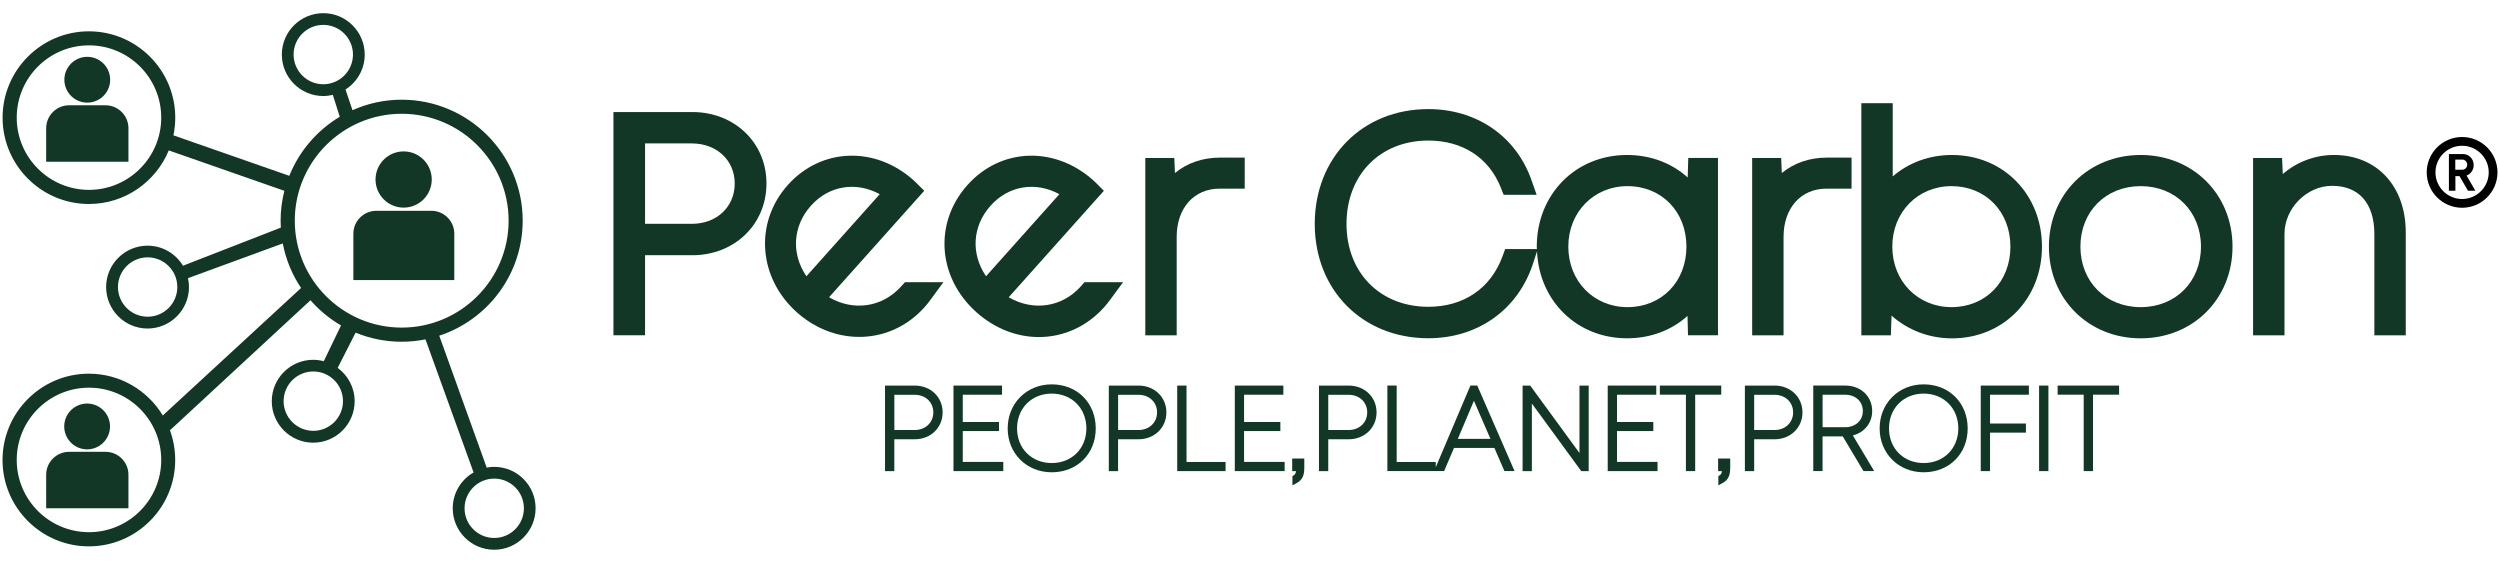 <svg width="151" height="34" viewBox="0 0 151 34" fill="none" xmlns="http://www.w3.org/2000/svg">
<path d="M29.851 28.198C29.695 28.198 29.544 28.214 29.396 28.242L26.531 20.275C29.454 19.319 31.57 16.567 31.57 13.329C31.57 9.3 28.292 6.022 24.262 6.022C23.204 6.022 22.199 6.25 21.291 6.656L20.867 5.407C21.565 4.962 22.029 4.183 22.029 3.298C22.029 1.918 20.906 0.795 19.526 0.795C18.146 0.795 17.023 1.918 17.023 3.298C17.023 4.677 18.146 5.8 19.526 5.8C19.724 5.8 19.918 5.774 20.102 5.73L20.522 7.053C19.153 7.871 18.074 9.124 17.475 10.619L10.475 8.175C10.547 7.83 10.585 7.472 10.585 7.106C10.585 4.231 8.246 1.892 5.371 1.892C2.496 1.892 0.156 4.231 0.156 7.106C0.156 9.981 2.496 12.321 5.371 12.321C7.545 12.321 9.413 10.982 10.194 9.085L17.176 11.525C17.029 12.103 16.949 12.707 16.949 13.331C16.949 13.47 16.955 13.609 16.962 13.748L11.06 16.047L11.065 16.07C10.629 15.333 9.828 14.838 8.912 14.838C7.533 14.838 6.41 15.96 6.41 17.34C6.41 18.72 7.533 19.843 8.912 19.843C10.292 19.843 11.415 18.72 11.415 17.34C11.415 17.154 11.394 16.975 11.355 16.801L17.079 14.704C17.266 15.685 17.649 16.595 18.185 17.395L9.833 25.094C8.919 23.583 7.26 22.57 5.367 22.57C2.492 22.57 0.153 24.91 0.153 27.785C0.153 30.66 2.492 33 5.367 33C8.243 33 10.582 30.66 10.582 27.785C10.582 27.154 10.469 26.549 10.264 25.991L18.753 18.135C19.28 18.737 19.902 19.252 20.598 19.657L19.556 21.818C19.352 21.764 19.137 21.732 18.918 21.732C17.538 21.732 16.415 22.855 16.415 24.235C16.415 25.614 17.538 26.738 18.918 26.738C20.297 26.738 21.421 25.614 21.421 24.235C21.421 23.409 21.016 22.676 20.396 22.219L21.479 20.091C22.336 20.446 23.275 20.641 24.259 20.641C24.751 20.641 25.233 20.592 25.698 20.498L28.604 28.535C27.853 28.968 27.345 29.776 27.345 30.703C27.345 32.082 28.468 33.205 29.848 33.205C31.227 33.205 32.35 32.082 32.35 30.703C32.352 29.319 31.231 28.198 29.851 28.198ZM17.733 3.296C17.733 2.306 18.538 1.503 19.526 1.503C20.515 1.503 21.319 2.308 21.319 3.296C21.319 4.284 20.514 5.089 19.526 5.089C18.538 5.089 17.733 4.284 17.733 3.296ZM5.374 11.468C2.968 11.468 1.01 9.51 1.01 7.104C1.01 4.698 2.968 2.74 5.374 2.74C7.78 2.74 9.738 4.698 9.738 7.104C9.738 9.51 7.78 11.468 5.374 11.468ZM8.918 19.129C7.928 19.129 7.125 18.324 7.125 17.337C7.125 16.349 7.93 15.544 8.918 15.544C9.907 15.544 10.71 16.349 10.71 17.337C10.71 18.324 9.907 19.129 8.918 19.129ZM5.374 32.144C2.968 32.144 1.01 30.186 1.01 27.78C1.01 25.374 2.968 23.416 5.374 23.416C7.78 23.416 9.738 25.374 9.738 27.78C9.738 30.186 7.78 32.144 5.374 32.144ZM20.716 24.23C20.716 25.219 19.911 26.022 18.923 26.022C17.935 26.022 17.13 25.217 17.13 24.23C17.13 23.242 17.935 22.437 18.923 22.437C19.911 22.437 20.716 23.24 20.716 24.23ZM17.805 13.329C17.805 9.769 20.702 6.872 24.262 6.872C27.823 6.872 30.72 9.769 30.72 13.329C30.72 16.89 27.823 19.787 24.262 19.787C20.702 19.787 17.805 16.89 17.805 13.329ZM29.851 32.493C28.862 32.493 28.059 31.689 28.059 30.701C28.059 29.711 28.864 28.908 29.851 28.908C30.841 28.908 31.644 29.713 31.644 30.701C31.644 31.689 30.839 32.493 29.851 32.493Z" fill="#123726"/>
<path d="M5.989 26.934C6.639 26.533 6.84 25.68 6.439 25.03C6.037 24.381 5.185 24.179 4.535 24.581C3.885 24.983 3.684 25.835 4.086 26.485C4.487 27.135 5.339 27.336 5.989 26.934Z" fill="#123726"/>
<path d="M6.373 27.29H4.176C3.409 27.29 2.789 27.91 2.789 28.676V30.699H7.758V28.676C7.759 27.91 7.139 27.29 6.373 27.29Z" fill="#123726"/>
<path d="M6.448 5.543C6.849 4.893 6.648 4.041 5.998 3.639C5.348 3.238 4.496 3.439 4.095 4.089C3.693 4.739 3.894 5.591 4.544 5.993C5.194 6.394 6.046 6.193 6.448 5.543Z" fill="#123726"/>
<path d="M6.373 6.359H4.176C3.409 6.359 2.789 6.98 2.789 7.746V9.769H7.758V7.746C7.759 6.982 7.139 6.359 6.373 6.359Z" fill="#123726"/>
<path d="M24.38 12.54C25.318 12.54 26.078 11.78 26.078 10.843C26.078 9.905 25.318 9.145 24.38 9.145C23.442 9.145 22.682 9.905 22.682 10.843C22.682 11.78 23.442 12.54 24.38 12.54Z" fill="#123726"/>
<path d="M26.055 12.732H22.73C21.964 12.732 21.343 13.353 21.343 14.119V16.917H27.44V14.119C27.442 13.353 26.82 12.732 26.055 12.732Z" fill="#123726"/>
<path d="M41.813 6.767H37.052V20.252H38.961V15.416H41.811C44.367 15.416 46.295 13.553 46.295 11.083C46.297 8.623 44.368 6.767 41.813 6.767ZM38.961 13.519V8.663H41.79C43.289 8.663 44.377 9.683 44.377 11.085C44.377 12.496 43.289 13.519 41.79 13.519H38.961Z" fill="#123726"/>
<path d="M70.967 10.45L70.928 9.544H69.176V20.254H71.072V14.31C71.072 12.567 72.114 11.394 73.668 11.394H75.181V9.519H73.703C72.642 9.517 71.703 9.844 70.967 10.45Z" fill="#123726"/>
<path d="M101.936 10.72C100.974 9.848 99.697 9.361 98.271 9.361C95.164 9.361 92.821 11.741 92.821 14.899C92.821 14.948 92.826 14.995 92.828 15.043H90.913L90.751 15.482C90.041 17.419 88.408 18.53 86.271 18.53C83.361 18.53 81.329 16.472 81.329 13.523C81.329 10.56 83.361 8.489 86.271 8.489C88.34 8.489 89.937 9.528 90.652 11.34L90.819 11.764H92.812L92.498 10.871C91.57 8.229 89.183 6.589 86.271 6.589C82.296 6.589 79.411 9.505 79.411 13.523C79.411 17.525 82.296 20.43 86.271 20.43C89.266 20.43 91.688 18.702 92.594 15.92L92.835 15.184C92.974 18.196 95.261 20.433 98.271 20.433C99.691 20.433 100.964 19.948 101.925 19.082L101.955 20.25H103.765V9.54H101.971L101.936 10.72ZM101.86 14.897C101.86 17.013 100.364 18.551 98.301 18.551C96.262 18.551 94.726 16.98 94.726 14.897C94.726 12.815 96.262 11.243 98.301 11.243C100.363 11.245 101.86 12.781 101.86 14.897Z" fill="#123726"/>
<path d="M107.621 10.45L107.583 9.544H105.831V20.254H107.727V14.31C107.727 12.567 108.769 11.394 110.323 11.394H111.834V9.519H110.36C109.298 9.517 108.36 9.844 107.621 10.45Z" fill="#123726"/>
<path d="M117.901 9.361C116.527 9.361 115.279 9.825 114.321 10.656V6.234H112.425V20.254H114.209L114.249 19.062C115.225 19.934 116.513 20.437 117.903 20.437C121 20.437 123.335 18.057 123.335 14.9C123.334 11.74 120.998 9.361 117.901 9.361ZM114.295 14.897C114.295 12.814 115.833 11.243 117.87 11.243C119.931 11.243 121.429 12.779 121.429 14.897C121.429 17.013 119.933 18.551 117.87 18.551C115.833 18.551 114.295 16.98 114.295 14.897Z" fill="#123726"/>
<path d="M129.299 9.361C126.137 9.361 123.754 11.741 123.754 14.899C123.754 18.055 126.139 20.435 129.299 20.435C132.46 20.435 134.844 18.055 134.844 14.899C134.844 11.741 132.46 9.361 129.299 9.361ZM129.299 18.551C127.19 18.551 125.657 17.015 125.657 14.897C125.657 12.779 127.188 11.243 129.299 11.243C131.408 11.243 132.938 12.779 132.938 14.897C132.938 17.015 131.408 18.551 129.299 18.551Z" fill="#123726"/>
<path d="M140.965 9.361C139.814 9.361 138.722 9.785 137.881 10.511L137.837 9.544H136.086V20.254H137.983V14.127C137.983 12.581 139.327 11.224 140.86 11.224C142.482 11.224 143.411 12.286 143.411 14.136V20.254H145.308V14.041C145.31 11.242 143.563 9.361 140.965 9.361Z" fill="#123726"/>
<path d="M54.457 17.268L54.43 17.298C53.288 18.574 51.541 18.808 50.075 17.955L55.824 11.523L55.376 11.075C55.314 11.013 55.244 10.943 55.179 10.887C54.068 9.894 52.704 9.366 51.307 9.405C49.891 9.444 48.567 10.073 47.583 11.175C46.601 12.275 46.115 13.667 46.221 15.098C46.325 16.518 47.001 17.853 48.124 18.859C49.205 19.824 50.536 20.349 51.894 20.349C51.959 20.349 52.024 20.347 52.091 20.346C53.525 20.293 54.857 19.657 55.84 18.556C55.958 18.425 56.072 18.284 56.198 18.112L56.982 17.045H54.659L54.457 17.268ZM48.708 16.685C47.787 15.338 47.87 13.667 48.982 12.423C50.077 11.2 51.71 10.952 53.137 11.729L48.708 16.685Z" fill="#123726"/>
<path d="M65.279 17.3C64.137 18.574 62.392 18.808 60.926 17.955L66.673 11.525L66.228 11.076C66.167 11.015 66.095 10.945 66.03 10.887C64.919 9.894 63.538 9.366 62.158 9.405C60.741 9.444 59.418 10.073 58.434 11.175C56.395 13.456 56.627 16.76 58.975 18.859C60.096 19.86 61.434 20.358 62.748 20.358C64.198 20.358 65.62 19.753 66.691 18.556C66.808 18.425 66.923 18.284 67.049 18.112L67.833 17.045H65.501L65.279 17.3ZM59.557 16.685C58.636 15.338 58.718 13.667 59.831 12.423C60.926 11.2 62.559 10.952 63.986 11.729L59.557 16.685Z" fill="#123726"/>
<path d="M55.251 23.289H53.456V28.455H54.017V26.532H55.251C56.211 26.532 56.935 25.834 56.935 24.908C56.935 23.983 56.212 23.289 55.251 23.289ZM54.019 25.975V23.845H55.244C55.898 23.845 56.372 24.291 56.372 24.906C56.372 25.525 55.898 25.973 55.244 25.973H54.019V25.975Z" fill="#123726"/>
<path d="M58.151 26.036H60.342V25.488H58.151V23.841H60.523V23.289H57.59V28.455H60.599V27.899H58.151V26.036Z" fill="#123726"/>
<path d="M63.524 23.215C62.009 23.215 60.864 24.36 60.864 25.876C60.864 27.388 62.007 28.526 63.524 28.526C65.065 28.526 66.183 27.412 66.183 25.876C66.183 24.335 65.063 23.215 63.524 23.215ZM63.524 23.774C64.736 23.774 65.617 24.658 65.617 25.876C65.617 27.089 64.736 27.968 63.524 27.968C62.311 27.968 61.43 27.087 61.43 25.876C61.43 24.658 62.311 23.774 63.524 23.774Z" fill="#123726"/>
<path d="M68.766 23.289H66.972V28.455H67.532V26.532H68.766C69.726 26.532 70.45 25.834 70.45 24.908C70.45 23.983 69.726 23.289 68.766 23.289ZM67.534 25.975V23.845H68.759C69.413 23.845 69.887 24.291 69.887 24.906C69.887 25.525 69.413 25.973 68.759 25.973H67.534V25.975Z" fill="#123726"/>
<path d="M71.666 23.289H71.104V28.455H74.025V27.903H71.666V23.289Z" fill="#123726"/>
<path d="M75.142 26.036H77.334V25.488H75.142V23.841H77.515V23.289H74.582V28.455H77.591V27.899H75.142V26.036Z" fill="#123726"/>
<path d="M78.049 28.455H78.28C78.26 28.616 78.209 28.664 78.139 28.709L78.063 28.759V29.316L78.311 29.18C78.649 28.998 78.78 28.738 78.78 28.258V27.695H78.049V28.455Z" fill="#123726"/>
<path d="M81.461 23.289H79.666V28.455H80.227V26.532H81.461C82.42 26.532 83.144 25.834 83.144 24.908C83.144 23.983 82.42 23.289 81.461 23.289ZM80.227 23.845H81.452C82.106 23.845 82.58 24.291 82.58 24.906C82.58 25.525 82.106 25.973 81.452 25.973H80.227V23.845Z" fill="#123726"/>
<path d="M88.812 23.289L86.719 28.221V27.903H84.359V23.287H83.798V28.453H86.621H86.719H87.225L87.823 27.054H90.261L90.867 28.453H91.479L89.227 23.287H88.812V23.289ZM88.053 26.507L89.025 24.208L90.023 26.507H88.053Z" fill="#123726"/>
<path d="M95.4 27.361L92.424 23.289H91.965V28.455H92.524V24.372L95.508 28.455H95.957V23.289H95.4V27.361Z" fill="#123726"/>
<path d="M97.667 26.036H99.86V25.488H97.667V23.841H100.039V23.289H97.106V28.455H100.115V27.899H97.667V26.036Z" fill="#123726"/>
<path d="M103.964 23.289H100.254V23.839H101.829V28.455H102.389V23.839H103.964V23.289Z" fill="#123726"/>
<path d="M103.774 28.455H104.004C103.985 28.616 103.934 28.664 103.864 28.709L103.788 28.759V29.316L104.036 29.18C104.373 28.998 104.505 28.738 104.505 28.258V27.695H103.774V28.455Z" fill="#123726"/>
<path d="M107.186 23.289H105.391V28.455H105.952V26.532H107.186C108.145 26.532 108.869 25.834 108.869 24.908C108.869 23.983 108.145 23.289 107.186 23.289ZM105.952 25.975V23.845H107.177C107.831 23.845 108.305 24.291 108.305 24.906C108.305 25.525 107.831 25.973 107.177 25.973H105.952V25.975Z" fill="#123726"/>
<path d="M113.08 24.827C113.08 23.936 112.393 23.287 111.444 23.287H109.521V28.453H110.082V26.358H111.302L112.553 28.453H113.201L111.913 26.3C112.613 26.122 113.08 25.546 113.08 24.827ZM110.085 23.841H111.437C112.073 23.841 112.516 24.245 112.516 24.825C112.516 25.402 112.073 25.804 111.437 25.804H110.085V23.841Z" fill="#123726"/>
<path d="M116.189 23.215C114.674 23.215 113.53 24.36 113.53 25.876C113.53 27.388 114.672 28.526 116.189 28.526C117.73 28.526 118.848 27.412 118.848 25.876C118.847 24.335 117.729 23.215 116.189 23.215ZM116.189 27.968C114.976 27.968 114.096 27.087 114.096 25.876C114.096 24.658 114.976 23.774 116.189 23.774C117.402 23.774 118.282 24.658 118.282 25.876C118.282 27.089 117.402 27.968 116.189 27.968Z" fill="#123726"/>
<path d="M119.637 28.455H120.198V26.131H122.365V25.581H120.198V23.841H122.544V23.289H119.637V28.455Z" fill="#123726"/>
<path d="M123.724 23.289H123.161V28.455H123.724V23.289Z" fill="#123726"/>
<path d="M124.281 23.289V23.839H125.855V28.455H126.418V23.839H127.993V23.289H124.281Z" fill="#123726"/>
<path d="M147.914 11.521V9.305H148.765C148.884 9.305 148.993 9.335 149.092 9.394C149.189 9.454 149.266 9.535 149.324 9.635C149.38 9.735 149.41 9.848 149.41 9.971C149.41 10.071 149.392 10.162 149.355 10.247C149.319 10.331 149.268 10.403 149.204 10.465C149.139 10.526 149.065 10.572 148.981 10.604L149.512 11.521H149.067L148.554 10.639H148.306V11.521H147.914ZM148.299 10.252H148.719C148.774 10.252 148.825 10.238 148.87 10.212C148.916 10.183 148.951 10.146 148.979 10.101C149.007 10.055 149.02 10.002 149.02 9.946C149.02 9.888 149.006 9.835 148.979 9.79C148.951 9.744 148.916 9.707 148.87 9.679C148.825 9.651 148.775 9.639 148.719 9.639H148.299V10.252Z" fill="black"/>
<path d="M148.71 12.549C147.533 12.549 146.573 11.591 146.573 10.412C146.573 9.235 147.531 8.275 148.71 8.275C149.89 8.275 150.848 9.233 150.848 10.412C150.846 11.591 149.888 12.549 148.71 12.549ZM148.71 8.804C147.823 8.804 147.102 9.526 147.102 10.412C147.102 11.298 147.825 12.02 148.71 12.02C149.598 12.02 150.319 11.298 150.319 10.412C150.319 9.526 149.596 8.804 148.71 8.804Z" fill="black"/>
</svg>
